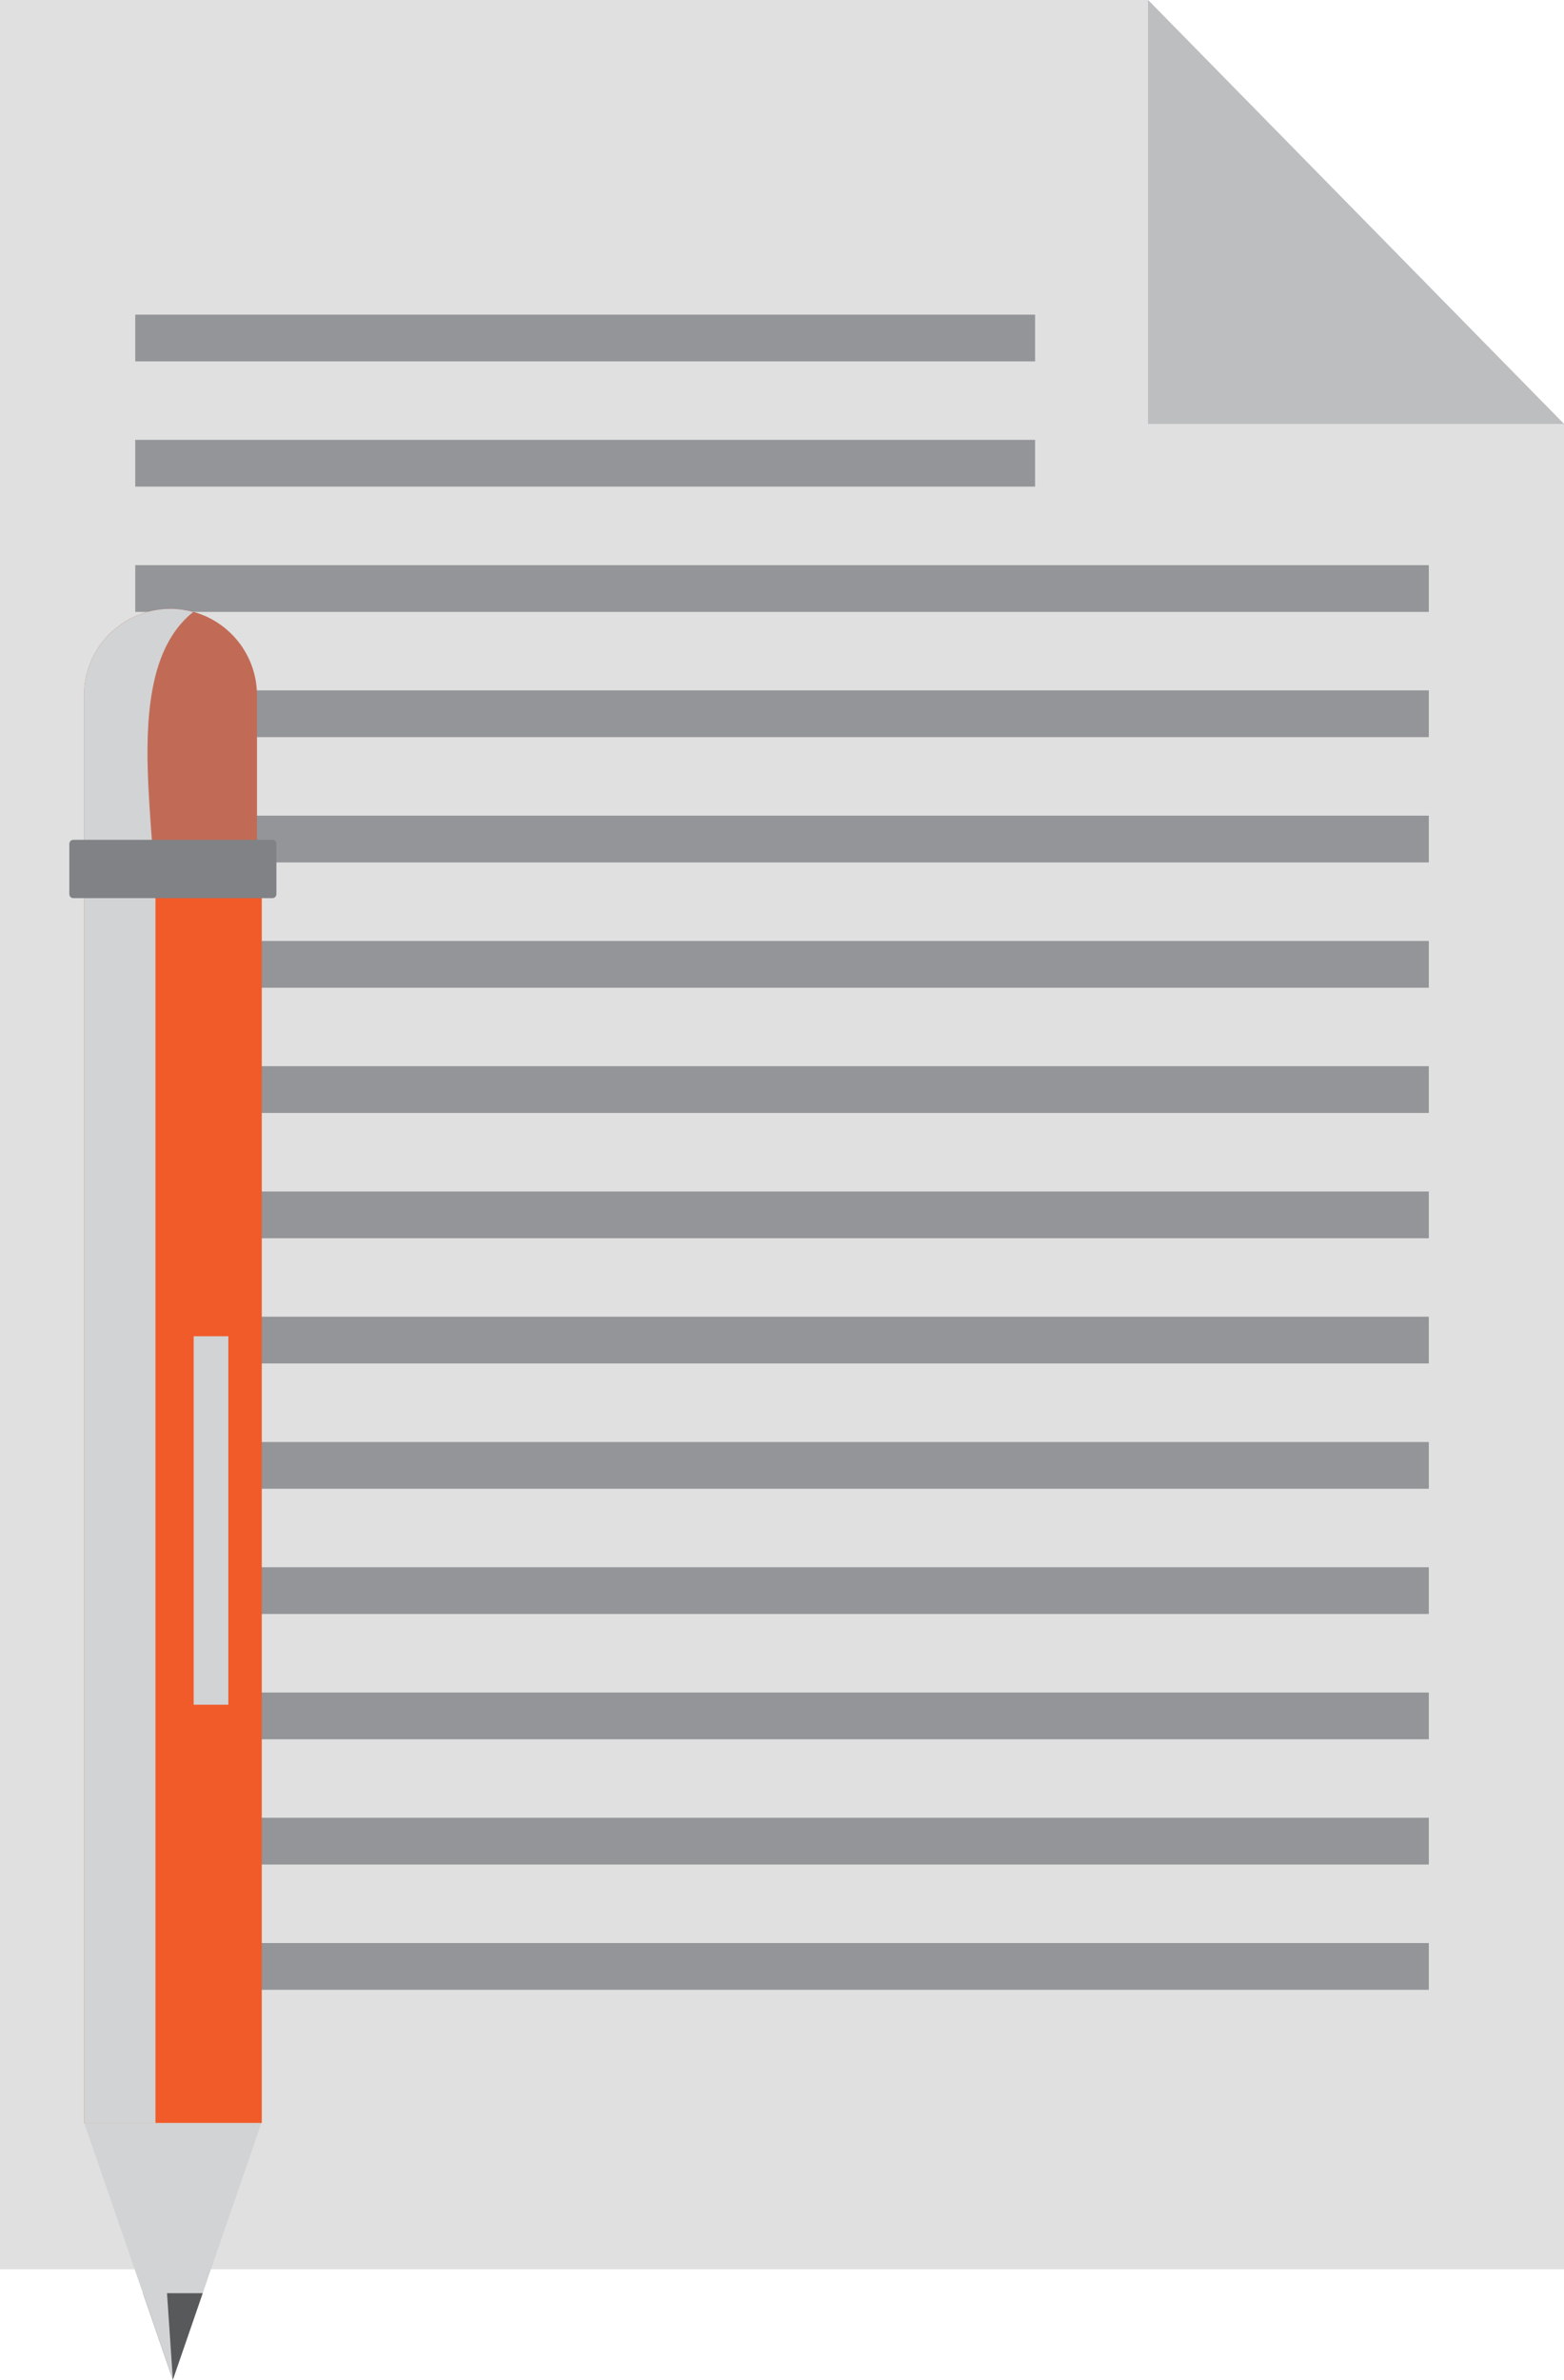 <svg width="121" height="184" viewBox="0 0 121 184" fill="none" xmlns="http://www.w3.org/2000/svg">
<g clip-path="url(#clip0_1_2861)">
<path d="M121 175.457H0V0H88.819L121 32.779V175.457Z" fill="#E0E0E0"/>
<path d="M121 32.779H88.819V0L121 32.779Z" fill="#BCBEC0"/>
<path d="M80.08 24.326H10.465V27.941H80.08V24.326Z" fill="#939598"/>
<path d="M80.08 34.009H10.465V37.623H80.08V34.009Z" fill="#939598"/>
<path d="M110.54 43.696H10.465V47.311H110.54V43.696Z" fill="#939598"/>
<path d="M110.54 53.378H10.465V56.993H110.54V53.378Z" fill="#939598"/>
<path d="M110.54 63.066H10.465V66.681H110.54V63.066Z" fill="#939598"/>
<path d="M110.54 72.754H10.465V76.369H110.54V72.754Z" fill="#939598"/>
<path d="M110.54 82.436H10.465V86.05H110.54V82.436Z" fill="#939598"/>
<path d="M110.54 92.124H10.465V95.739H110.54V92.124Z" fill="#939598"/>
<path d="M110.54 101.806H10.465V105.42H110.54V101.806Z" fill="#939598"/>
<path d="M110.54 111.493H10.465V115.108H110.54V111.493Z" fill="#939598"/>
<path d="M110.54 121.176H10.465V124.79H110.54V121.176Z" fill="#939598"/>
<path d="M110.54 130.863H10.465V134.478H110.54V130.863Z" fill="#939598"/>
<path d="M110.54 140.546H10.465V144.161H110.54V140.546Z" fill="#939598"/>
<path d="M110.54 150.233H10.465V153.848H110.54V150.233Z" fill="#939598"/>
<path d="M20.224 164.142L13.374 184L6.524 164.142H20.224Z" fill="#D1D3D4"/>
<path d="M15.684 177.304L13.374 184L11.065 177.304H15.684Z" fill="#58595B"/>
<path d="M19.883 67.859V53.771C19.883 50.072 16.889 47.069 13.19 47.069C9.496 47.069 6.497 50.067 6.497 53.771V67.859H19.883Z" fill="#C16B57"/>
<path d="M14.95 47.316C14.389 47.165 13.8 47.075 13.19 47.075C9.496 47.075 6.497 50.072 6.497 53.777V67.865H11.934C11.62 61.113 9.938 51.307 14.95 47.316Z" fill="#D1D3D4"/>
<path d="M20.252 68.758H6.497V164.142H20.252V68.758Z" fill="#F15A29"/>
<path d="M12.029 68.758H6.497V164.142H12.029V68.758Z" fill="#D1D3D4"/>
<path d="M13.374 184L6.524 164.142H12.029L13.374 184Z" fill="#D1D3D4"/>
<path d="M17.668 103.315H14.983V131.806H17.668V103.315Z" fill="#D1D3D4"/>
<path d="M5.661 69.442C5.499 69.442 5.364 69.301 5.364 69.127V65.249C5.364 65.075 5.499 64.935 5.661 64.935H21.088C21.25 64.935 21.385 65.075 21.385 65.249V69.127C21.385 69.301 21.25 69.442 21.088 69.442H5.661Z" fill="#808285"/>
</g>
<defs>
<clipPath id="clip0_1_2861">
<rect width="121" height="184" fill="white"/>
</clipPath>
</defs>
</svg>
